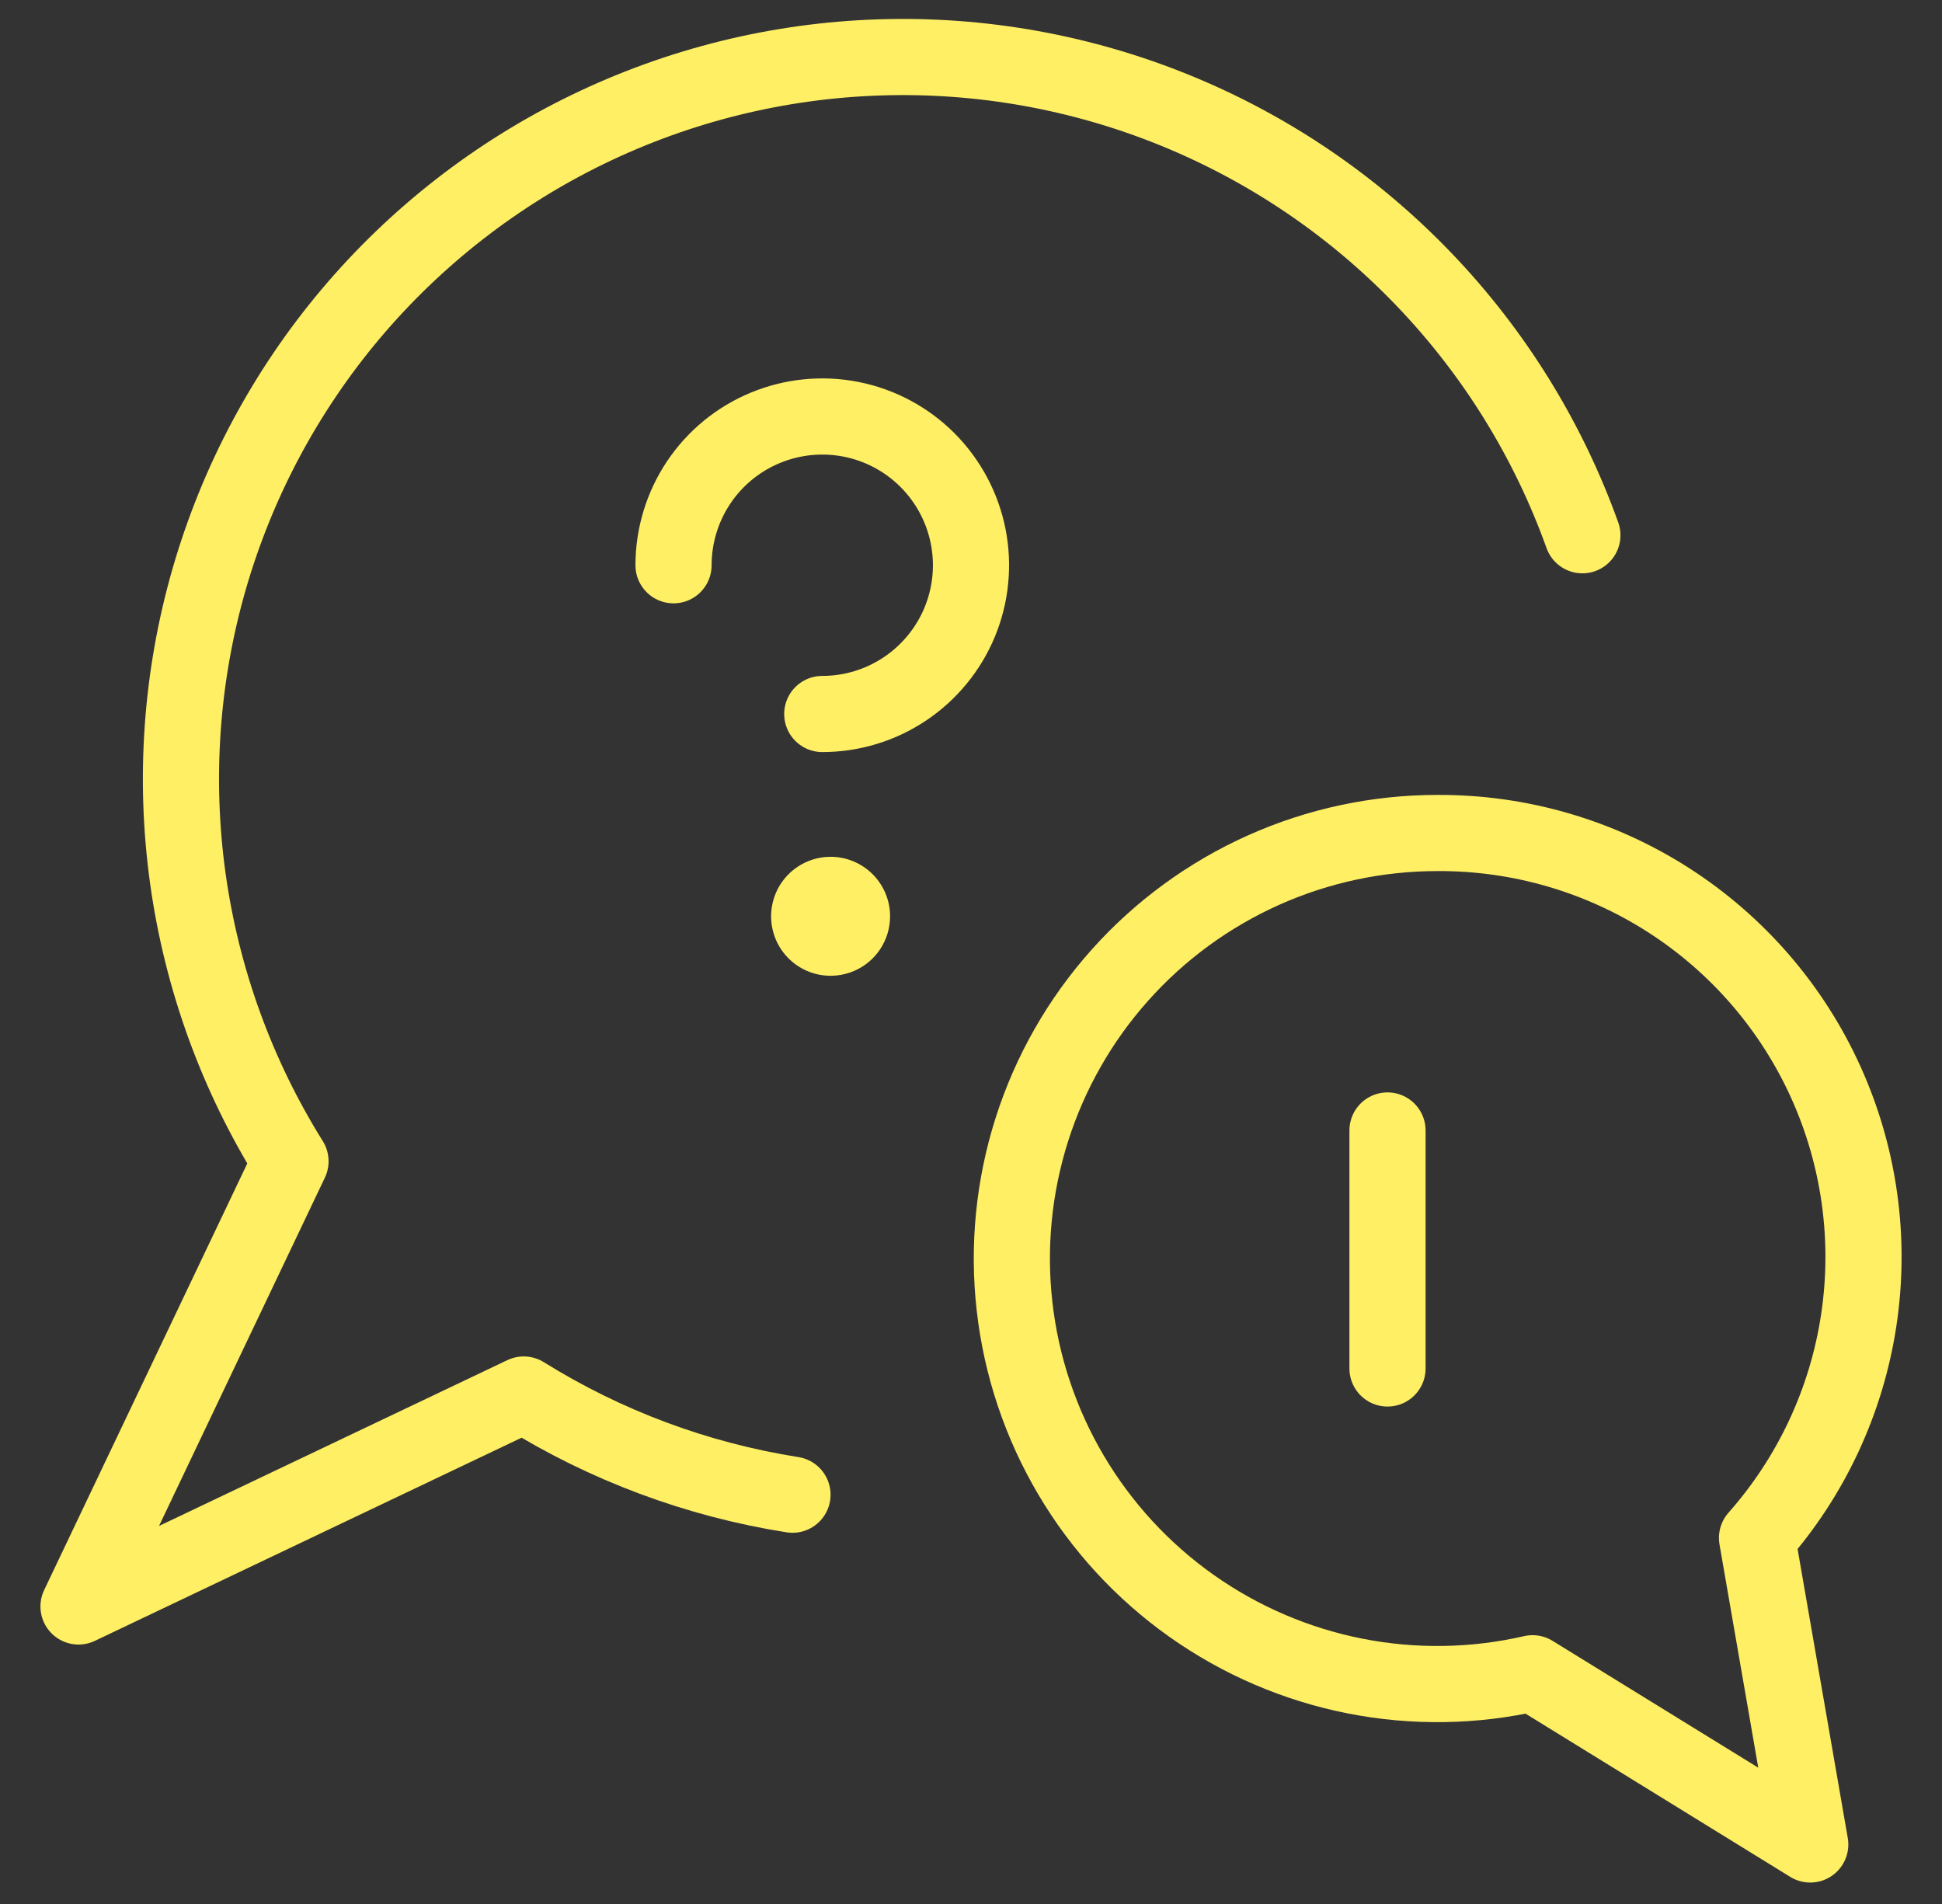 <svg width="51" height="50" viewBox="0 0 51 50" fill="none" xmlns="http://www.w3.org/2000/svg">
<rect x="0" y="0" width="51" height="50" fill="#333333" stroke="none"/>
<path d="M41.556 14.056C40.658 11.552 39.243 9.265 37.403 7.344C35.563 5.422 33.34 3.909 30.877 2.904C28.414 1.898 25.767 1.422 23.108 1.507C20.449 1.591 17.838 2.235 15.444 3.395C13.05 4.555 10.927 6.206 9.212 8.24C7.498 10.274 6.232 12.647 5.494 15.203C4.757 17.759 4.567 20.442 4.934 23.077C5.302 25.711 6.22 28.239 7.629 30.496L2.062 42.187L13.754 36.621C15.907 37.962 18.307 38.857 20.812 39.252" stroke="#FFEF65" stroke-width="2" stroke-linecap="round" stroke-linejoin="round" vector-effect="non-scaling-stroke"/>
<path d="M17.688 14.844C17.688 14.071 17.917 13.316 18.346 12.673C18.775 12.031 19.385 11.53 20.099 11.235C20.813 10.939 21.598 10.862 22.356 11.012C23.114 11.163 23.81 11.535 24.356 12.081C24.902 12.628 25.274 13.324 25.425 14.082C25.576 14.839 25.498 15.625 25.203 16.338C24.907 17.052 24.406 17.662 23.764 18.091C23.122 18.521 22.366 18.75 21.594 18.75" stroke="#FFEF65" stroke-width="2" stroke-linecap="round" stroke-linejoin="round" vector-effect="non-scaling-stroke"/>
<path d="M21.812 22.5C21.503 22.5 21.201 22.592 20.944 22.764C20.688 22.935 20.487 23.179 20.369 23.465C20.251 23.75 20.22 24.064 20.28 24.367C20.34 24.671 20.489 24.949 20.708 25.168C20.926 25.386 21.205 25.535 21.508 25.595C21.811 25.655 22.125 25.624 22.41 25.506C22.696 25.388 22.94 25.188 23.112 24.931C23.283 24.674 23.375 24.372 23.375 24.063C23.375 23.648 23.21 23.251 22.917 22.958C22.624 22.665 22.227 22.5 21.812 22.5Z" fill="#FFEF65"/>
<path d="M37.754 21.875C39.903 21.865 42.008 22.477 43.817 23.637C45.625 24.797 47.06 26.456 47.946 28.413C48.833 30.371 49.135 32.542 48.814 34.667C48.494 36.792 47.566 38.778 46.142 40.387L47.54 48.437L40.248 43.941C38.714 44.294 37.123 44.318 35.58 44.013C34.036 43.707 32.574 43.079 31.29 42.17C30.005 41.26 28.927 40.09 28.127 38.735C27.326 37.38 26.821 35.871 26.644 34.308C26.466 32.744 26.622 31.161 27.099 29.661C27.576 28.161 28.365 26.779 29.413 25.606C30.461 24.432 31.746 23.493 33.182 22.85C34.618 22.207 36.174 21.875 37.748 21.875H37.754Z" stroke="#FFEF65" stroke-width="2" stroke-linecap="round" stroke-linejoin="round" vector-effect="non-scaling-stroke"/>
<path d="M36.438 29.687V35.937" stroke="#FFEF65" stroke-width="2" stroke-linecap="round" stroke-linejoin="round" vector-effect="non-scaling-stroke"/>
</svg>
